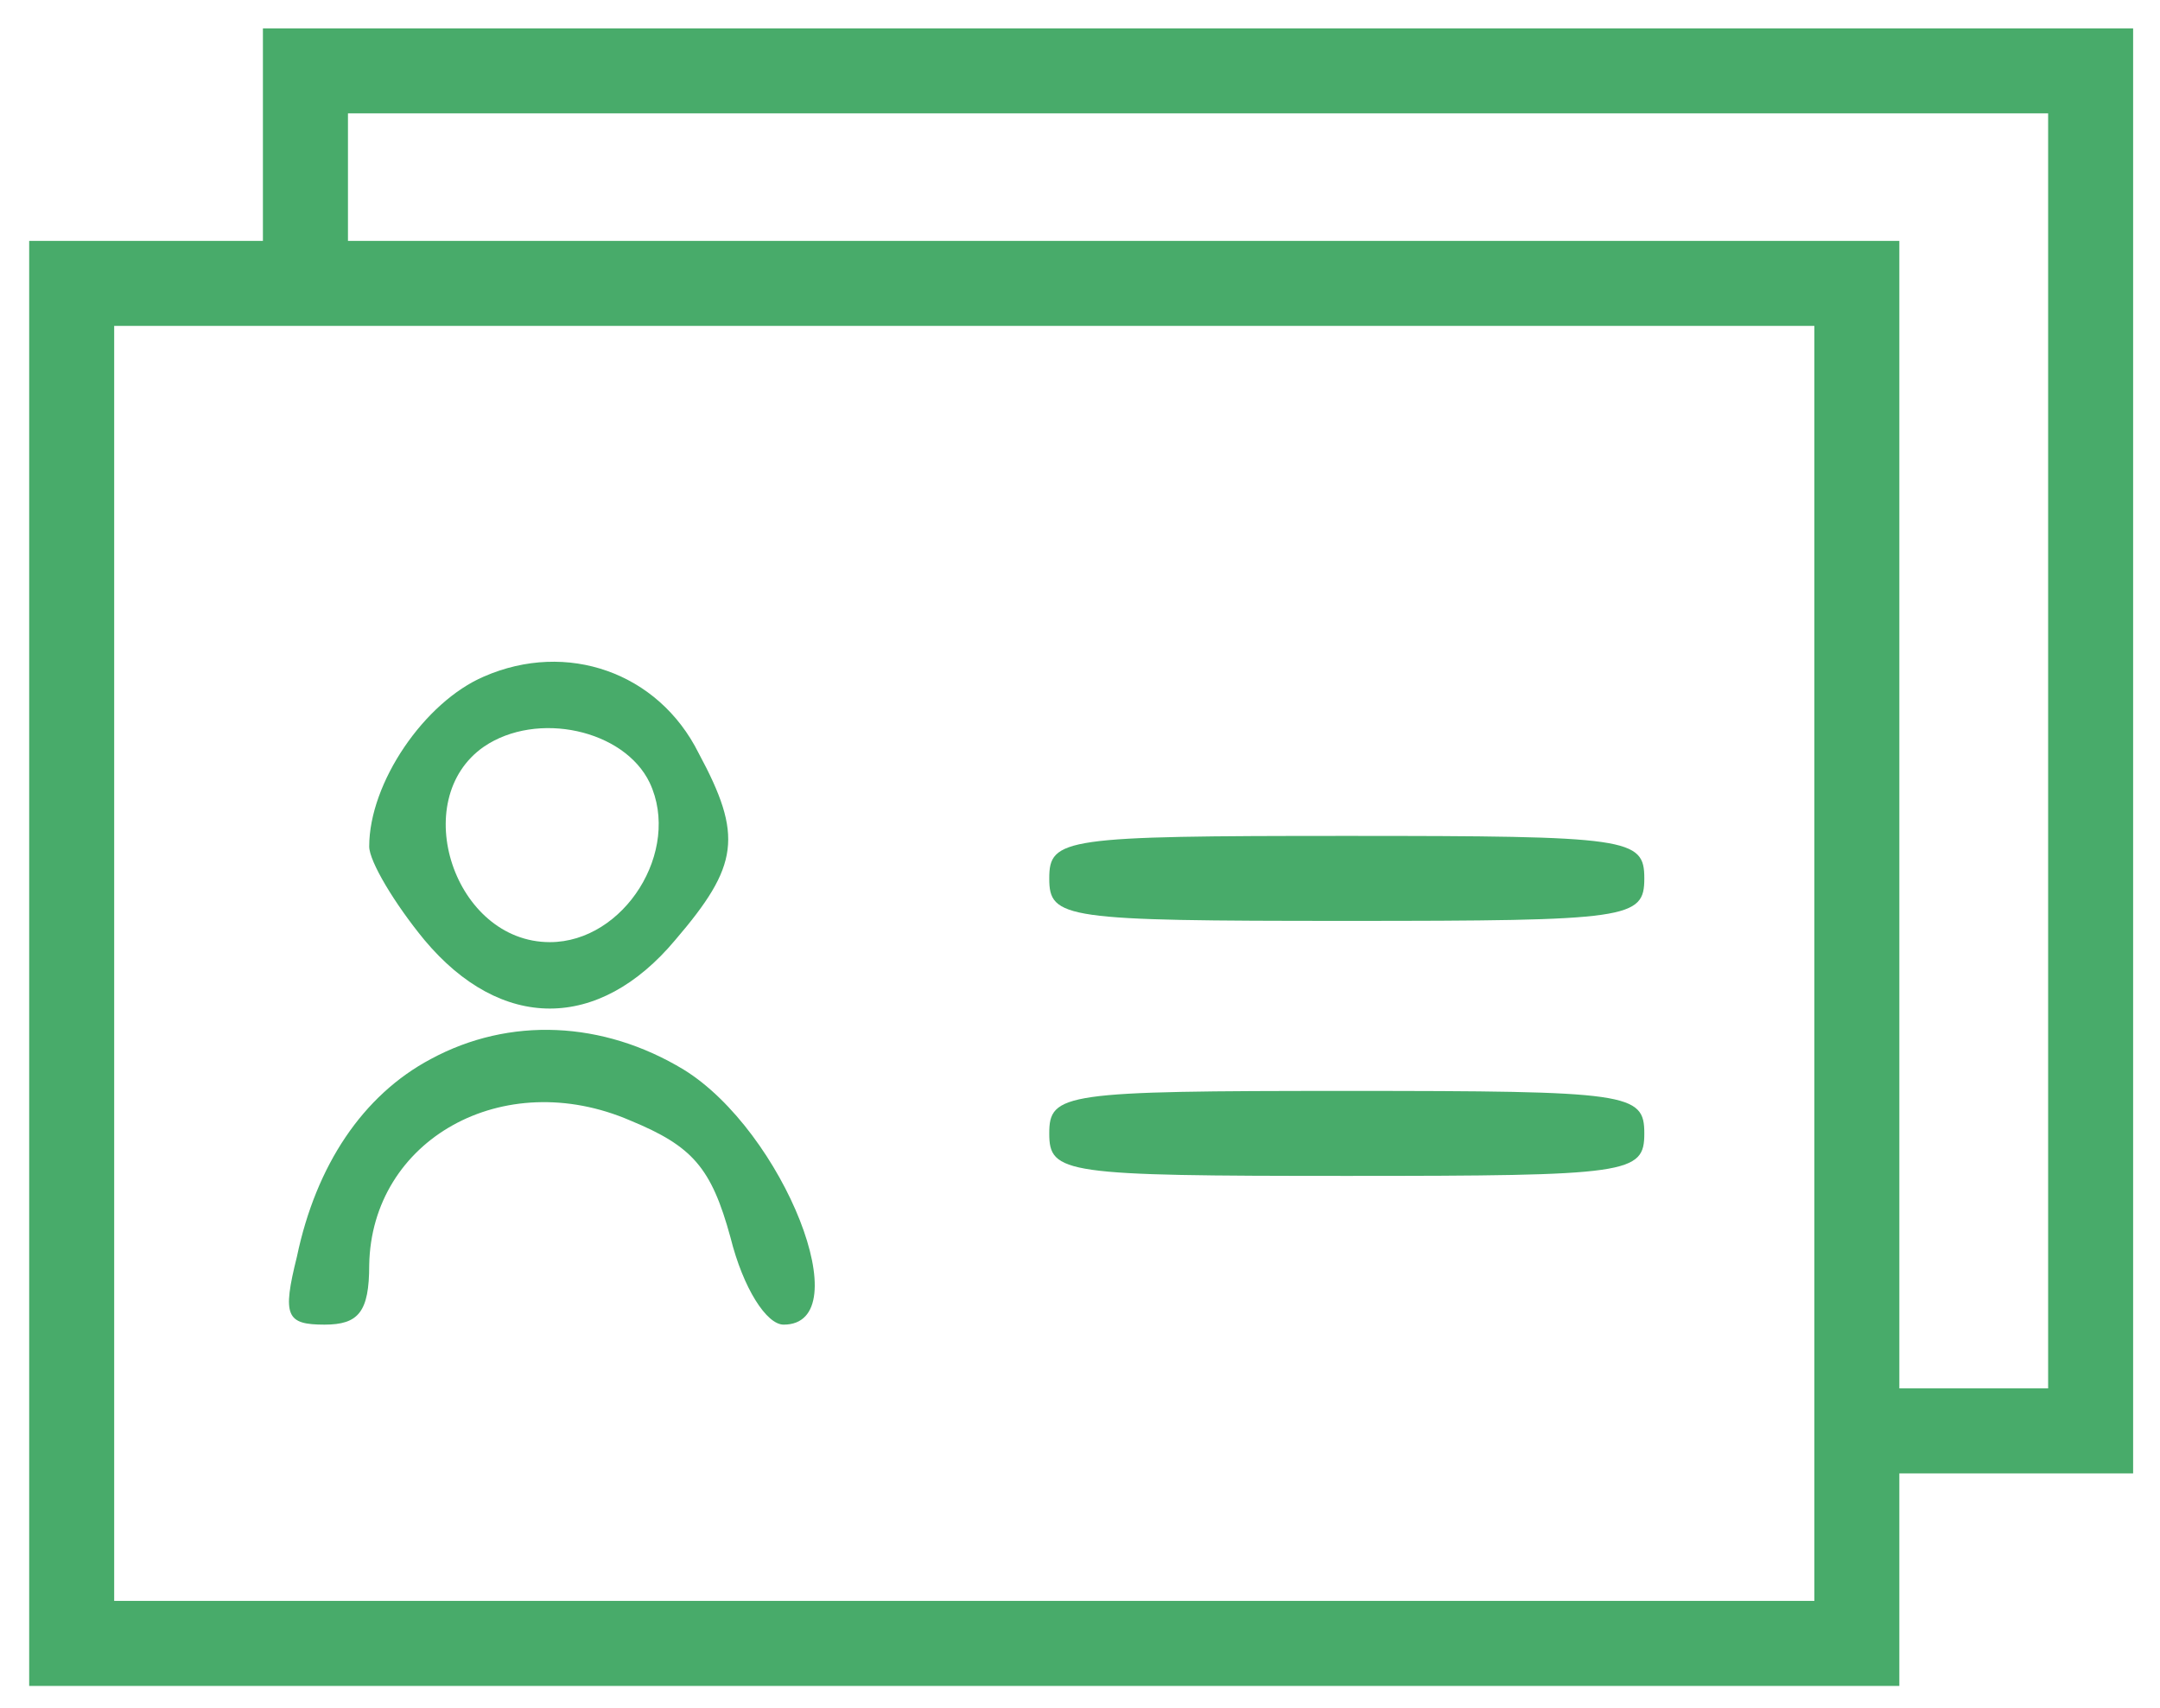 <svg width="43" height="34" viewBox="0 0 43 34" fill="none" xmlns="http://www.w3.org/2000/svg">
<path d="M5.234 2.68V4.796H2.908H0.581V19.18V33.565H19.196H37.811V31.449V29.334H40.138H42.465V14.949V0.565H23.85H5.234V2.68ZM40.773 14.949V27.641H39.292H37.811V16.218V4.796H22.369H6.927V3.526V2.257H23.85H40.773V14.949ZM36.119 19.18V31.872H19.196H2.273V19.18V6.488H19.196H36.119V19.18Z" fill="#48AB6A"/>
<path d="M9.634 13.469C8.45 13.976 7.35 15.584 7.35 16.853C7.35 17.149 7.857 17.995 8.45 18.715C9.973 20.534 11.919 20.534 13.442 18.715C14.711 17.234 14.796 16.642 13.907 14.992C13.104 13.384 11.284 12.749 9.634 13.469ZM12.934 15.584C13.569 16.938 12.427 18.757 10.946 18.757C9.042 18.757 8.111 15.922 9.634 14.865C10.692 14.146 12.427 14.526 12.934 15.584Z" fill="#48AB6A"/>
<path d="M20.888 17.488C20.888 18.292 21.184 18.334 26.811 18.334C32.438 18.334 32.734 18.292 32.734 17.488C32.734 16.684 32.438 16.642 26.811 16.642C21.184 16.642 20.888 16.684 20.888 17.488Z" fill="#48AB6A"/>
<path d="M8.577 21.084C7.223 21.803 6.292 23.199 5.911 25.018C5.615 26.203 5.7 26.372 6.461 26.372C7.138 26.372 7.35 26.118 7.35 25.188C7.392 22.691 10.015 21.211 12.554 22.311C13.78 22.818 14.161 23.241 14.542 24.637C14.796 25.653 15.261 26.372 15.6 26.372C17.123 26.372 15.6 22.522 13.611 21.295C12.004 20.322 10.142 20.238 8.577 21.084Z" fill="#48AB6A"/>
<path d="M20.888 22.565C20.888 23.369 21.184 23.411 26.811 23.411C32.438 23.411 32.734 23.369 32.734 22.565C32.734 21.761 32.438 21.719 26.811 21.719C21.184 21.719 20.888 21.761 20.888 22.565Z" fill="#48AB6A"/>
</svg>
